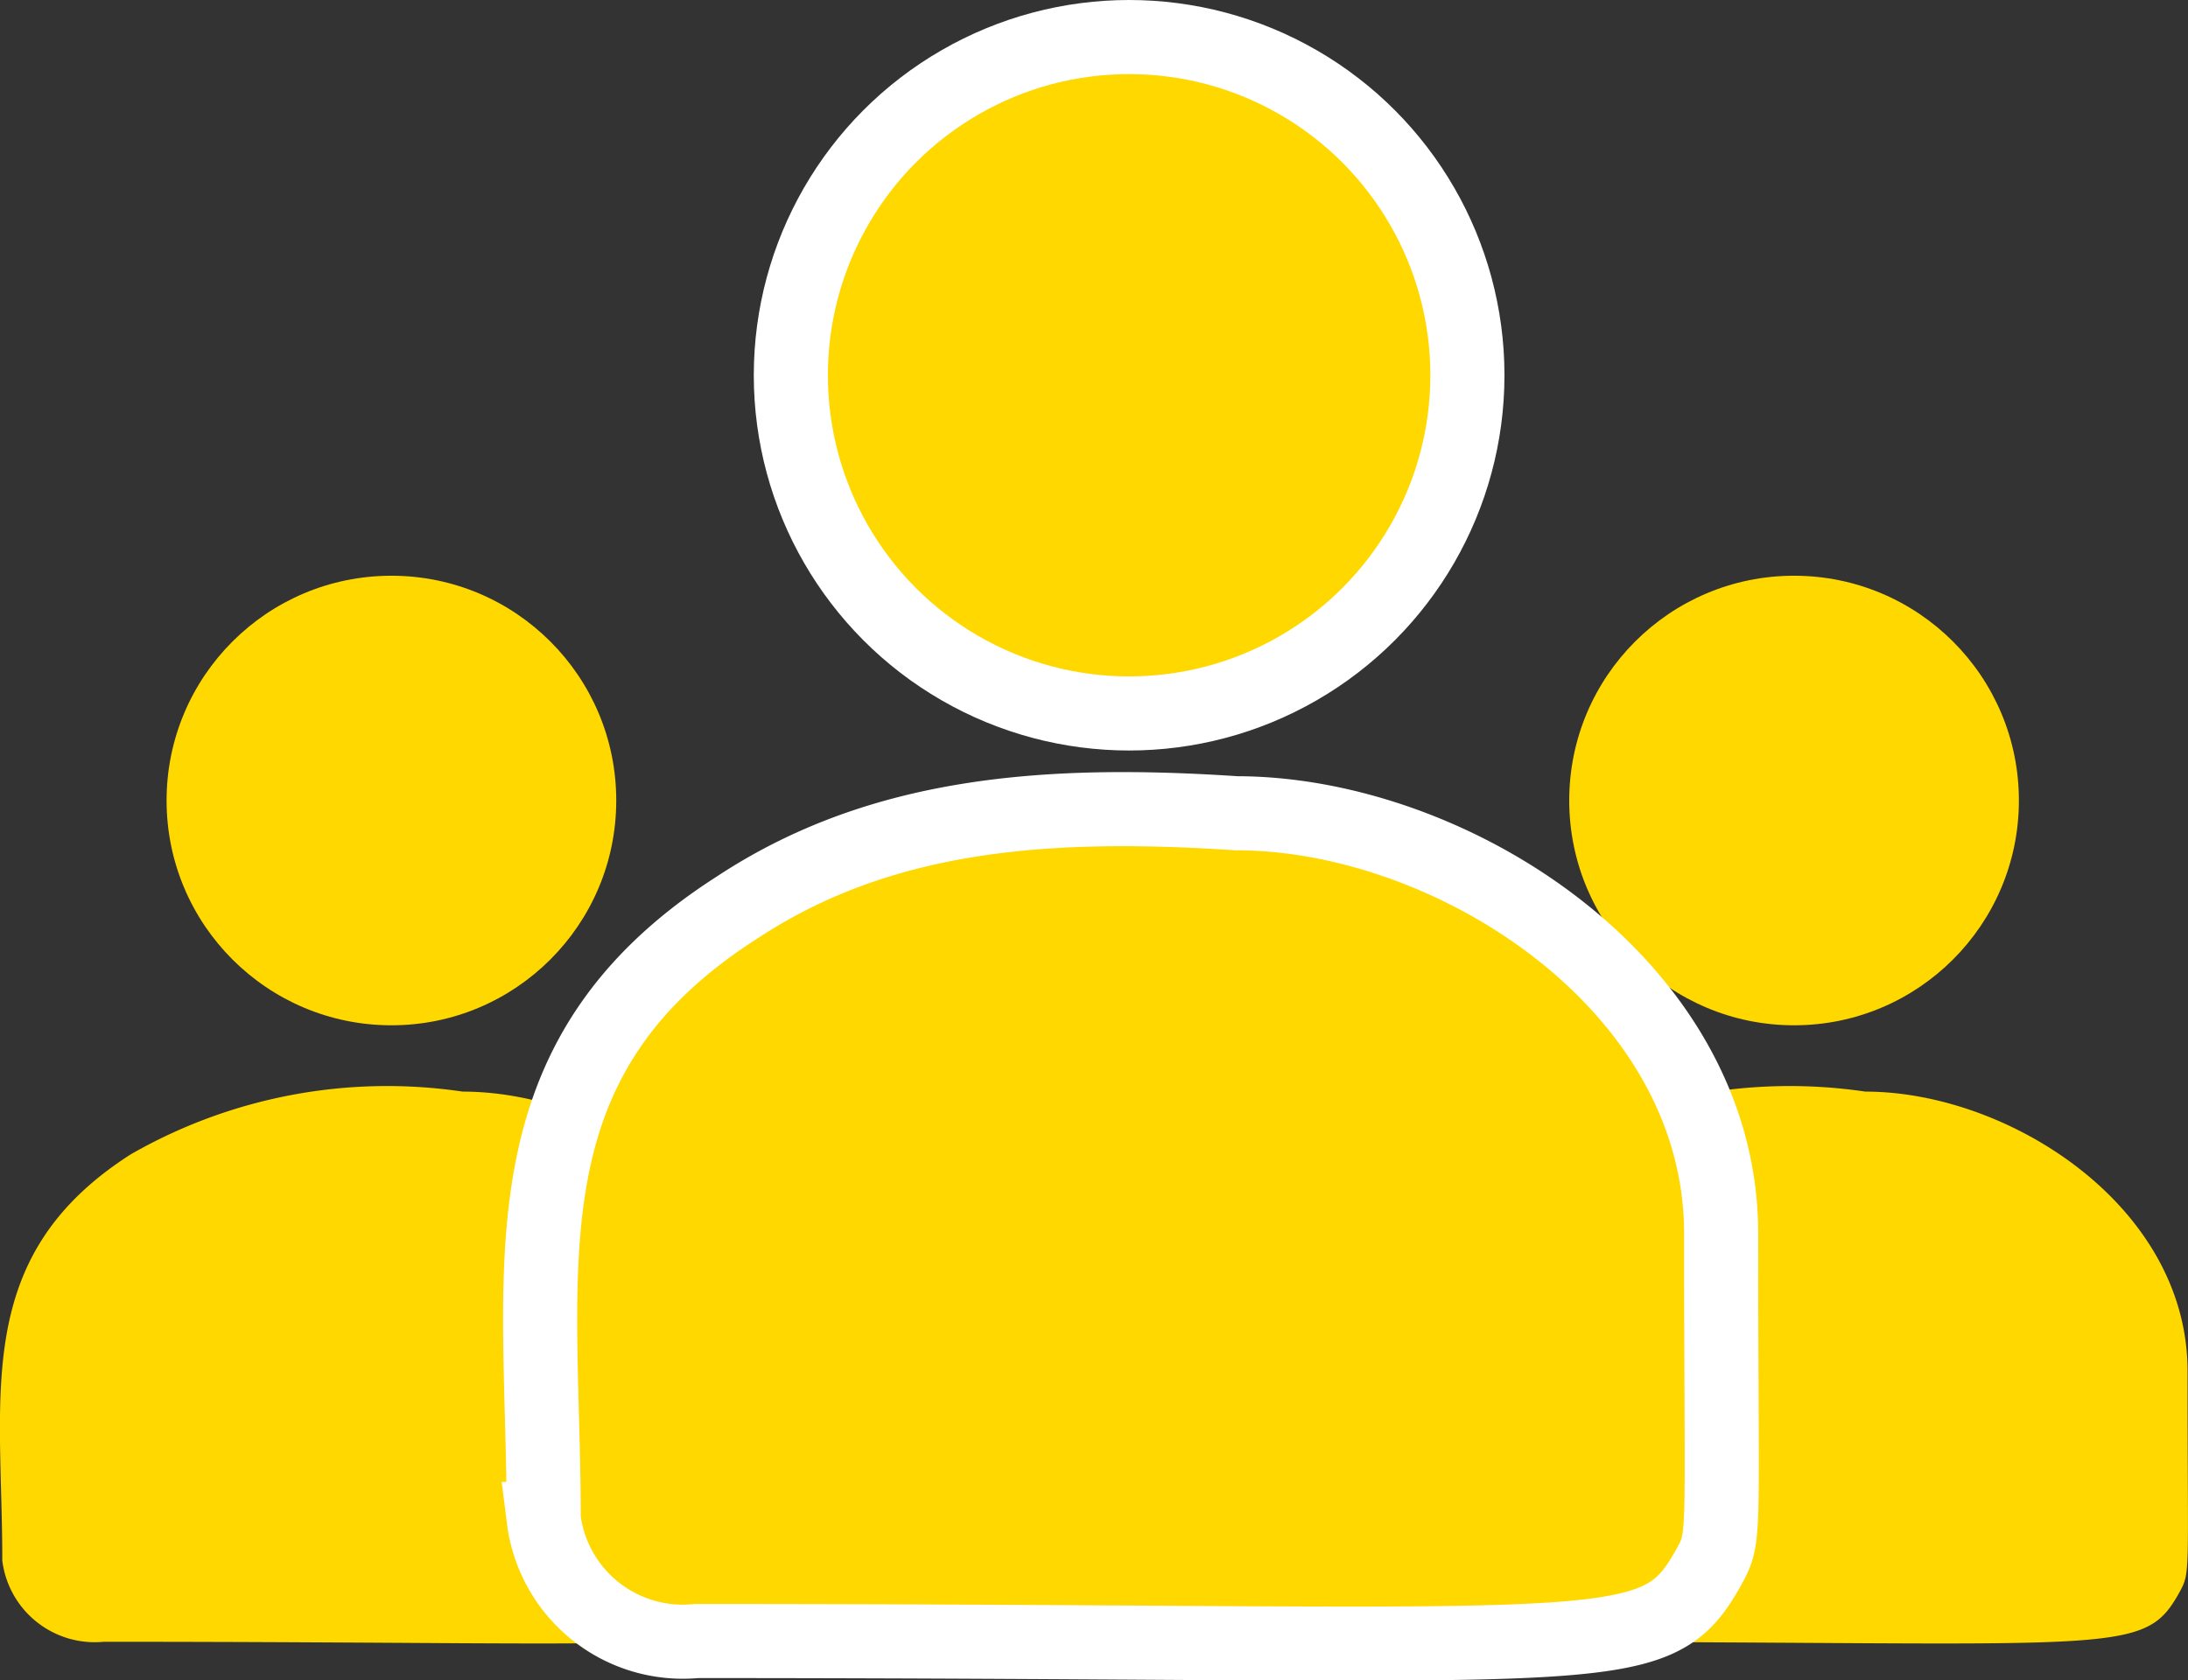 <svg xmlns="http://www.w3.org/2000/svg" width="29.526" height="22.677" viewBox="0 0 29.526 22.677">
  <rect x="0" y="0" width="29.526" height="22.677" fill="#333333" stroke="none"/>
  <g id="Group_5211" data-name="Group 5211" transform="translate(0 0.5)">
    <g id="Group_5201" data-name="Group 5201" transform="translate(18.928 7.271)">
      <g id="customer">
        <ellipse id="Ellipse_1" data-name="Ellipse 1" cx="3.034" cy="3.034" rx="3.034" ry="3.034" transform="translate(2.248)" fill="#ffd800"/>
        <path id="Path_2" data-name="Path 2" d="M126.428,239.887a6.955,6.955,0,0,0-4.479.847c-2.146,1.373-1.733,3.222-1.733,5.484a1.257,1.257,0,0,0,1.37,1.095c8.256,0,8.585.213,9.074-.654.161-.293.117-.2.117-3C130.777,241.431,128.365,239.887,126.428,239.887Z" transform="translate(-120.185 -232.924)" fill="#ffd800"/>
      </g>
    </g>
    <g id="Group_5202" data-name="Group 5202" transform="translate(0 7.271)">
      <g id="customer-2" data-name="customer">
        <ellipse id="Ellipse_1-2" data-name="Ellipse 1" cx="3.034" cy="3.034" rx="3.034" ry="3.034" transform="translate(2.248)" fill="#ffd800"/>
        <path id="Path_2-2" data-name="Path 2" d="M126.428,239.887a6.955,6.955,0,0,0-4.479.847c-2.146,1.373-1.733,3.222-1.733,5.484a1.257,1.257,0,0,0,1.37,1.095c8.256,0,8.585.213,9.074-.654.161-.293.117-.2.117-3C130.777,241.431,128.365,239.887,126.428,239.887Z" transform="translate(-120.185 -232.924)" fill="#ffd800"/>
      </g>
    </g>
    <g id="Group_5200" data-name="Group 5200" transform="translate(7.29)">
      <g id="customer-3" data-name="customer">
        <circle id="Ellipse_1-3" data-name="Ellipse 1" cx="4.565" cy="4.565" r="4.565" transform="translate(3.382)" fill="#ffd800" stroke="#fff" stroke-width="1"/>
        <path id="Path_2-3" data-name="Path 2" d="M129.578,239.906c-2.573-.171-4.81,0-6.739,1.274-3.228,2.066-2.607,4.848-2.607,8.252a1.892,1.892,0,0,0,2.061,1.647c12.422,0,12.916.32,13.653-.983.242-.441.175-.3.175-4.517C136.121,242.228,132.492,239.906,129.578,239.906Z" transform="translate(-120.185 -229.429)" fill="#ffd800" stroke="#fff" stroke-width="1"/>
      </g>
    </g>
  </g>
</svg>
